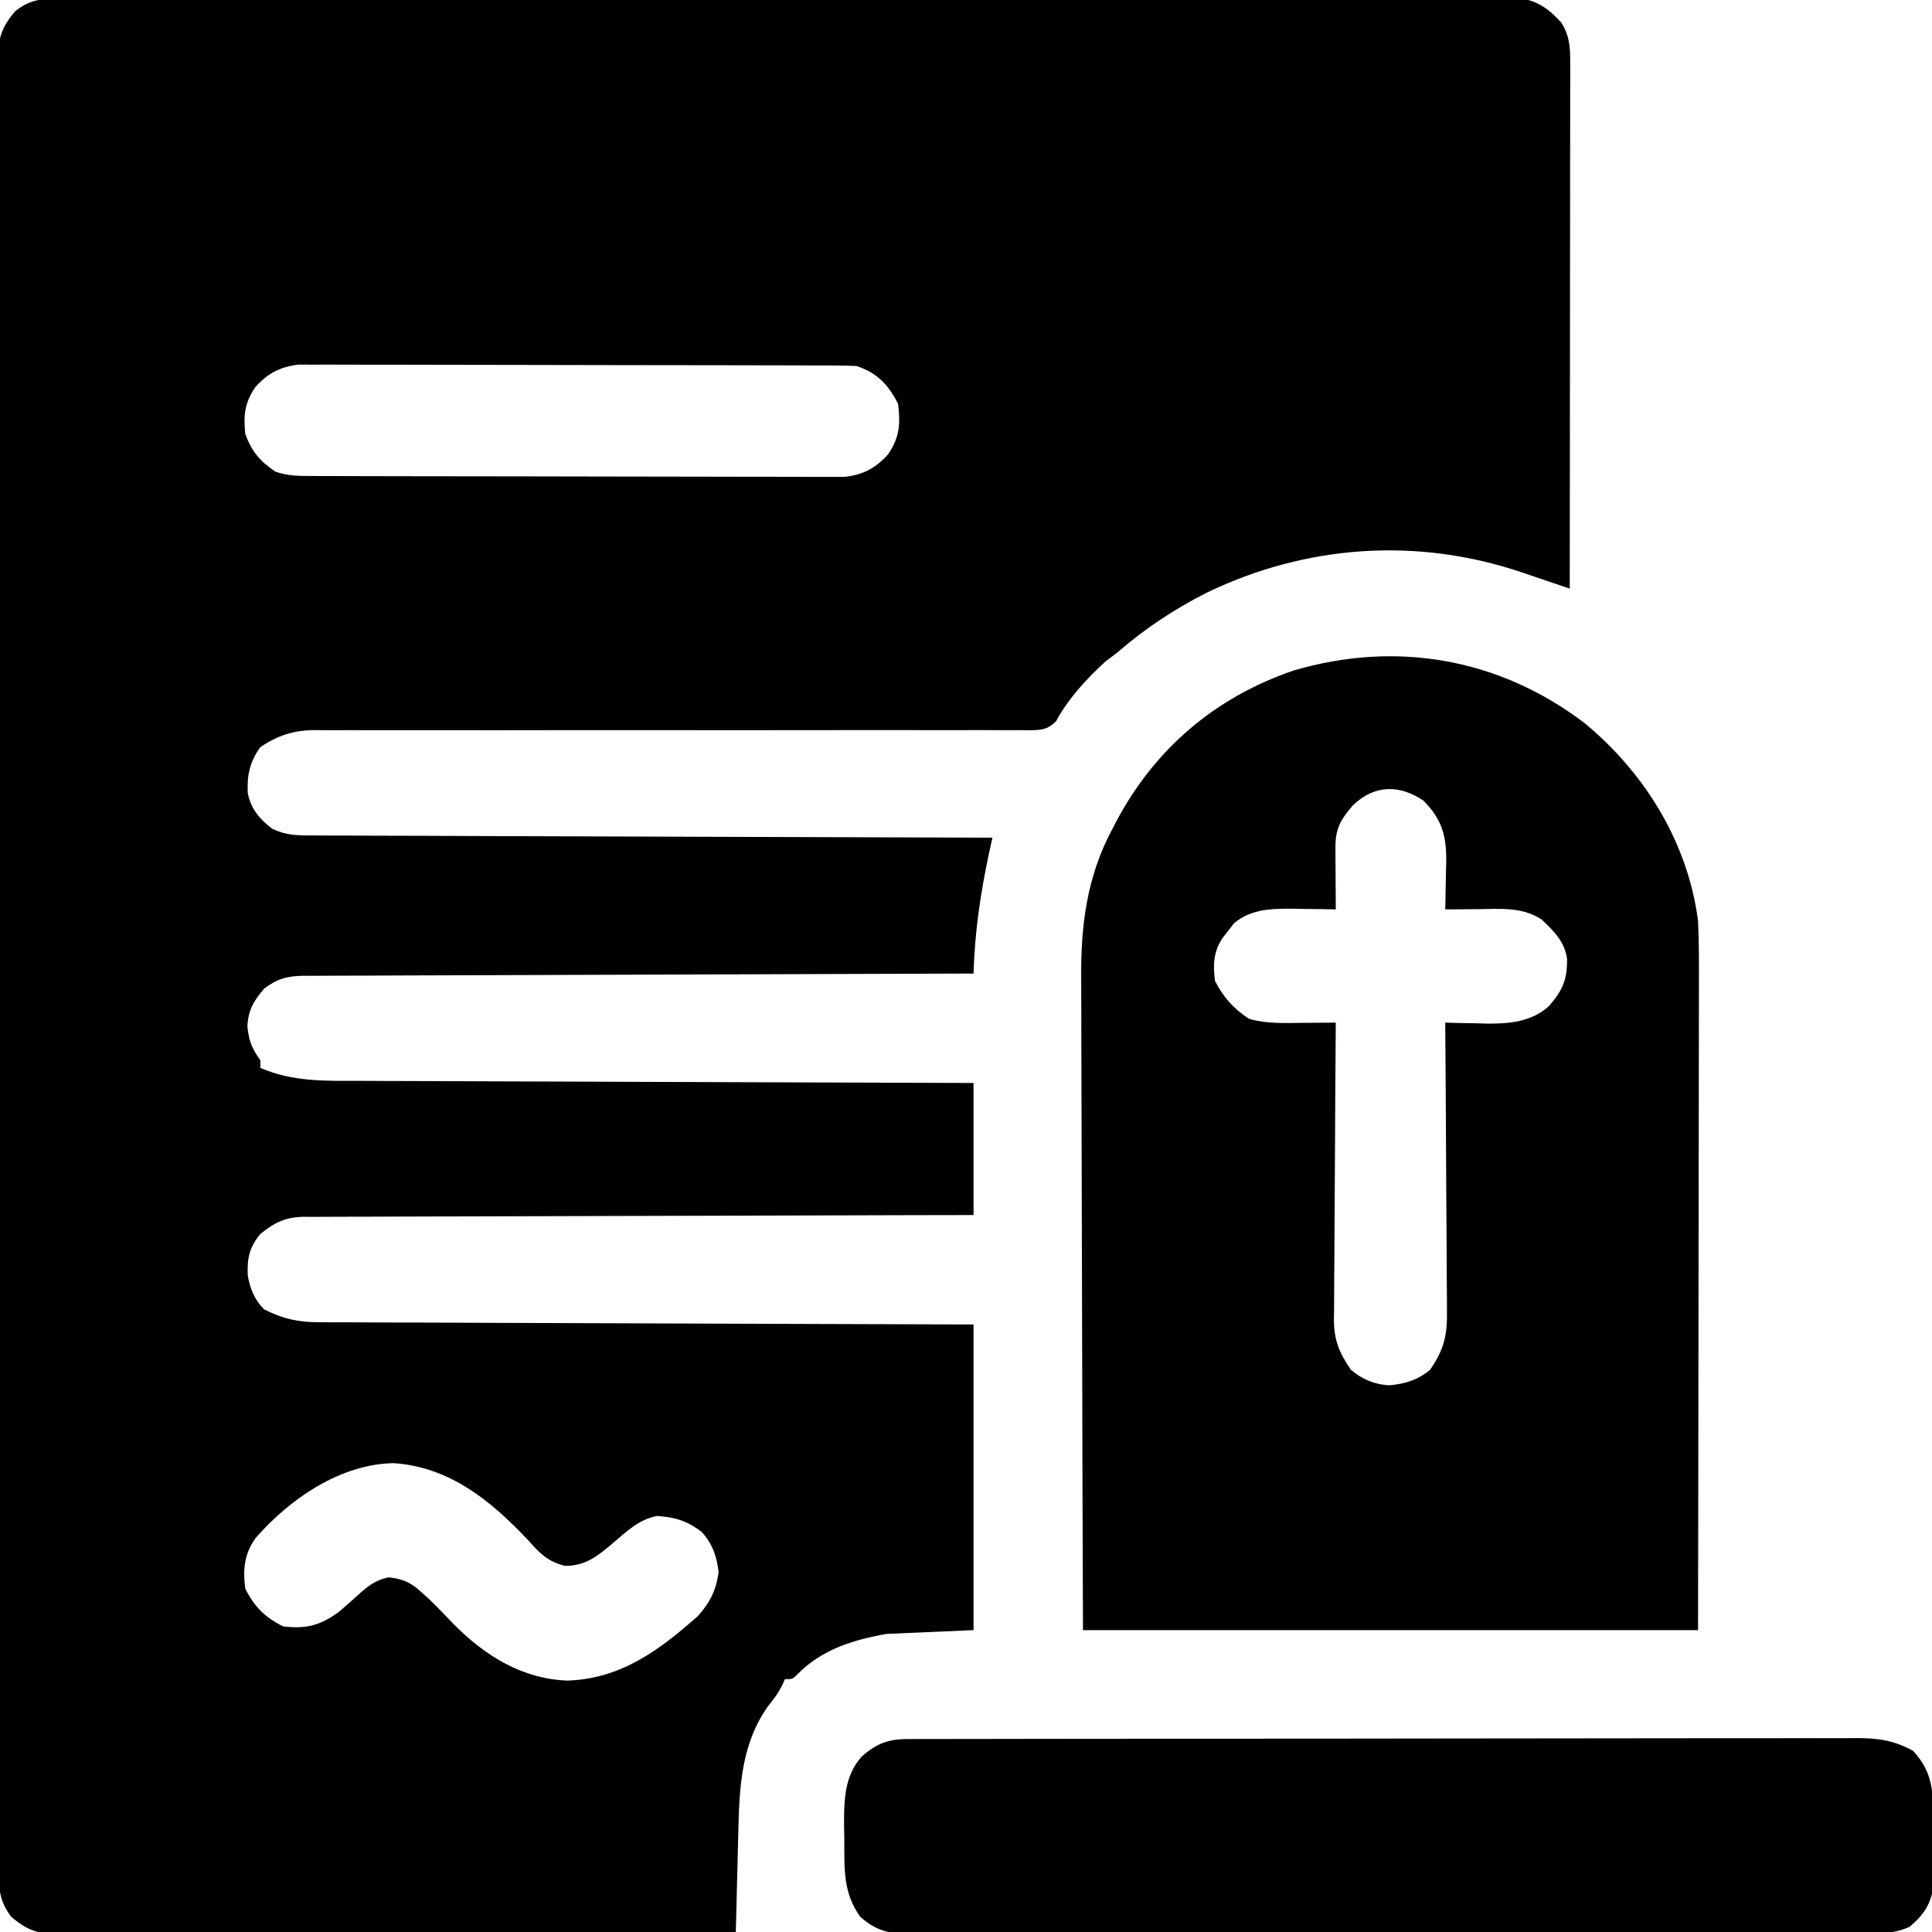 <?xml version="1.0" encoding="UTF-8"?>
<svg version="1.1" xmlns="http://www.w3.org/2000/svg" width="512" height="512">
<path d="M0 0 C0.674 -0.005 1.349 -0.009 2.043 -0.014 C4.307 -0.026 6.57 -0.017 8.834 -0.007 C10.472 -0.012 12.109 -0.017 13.747 -0.024 C18.25 -0.038 22.754 -0.034 27.257 -0.027 C32.113 -0.022 36.968 -0.034 41.824 -0.045 C51.338 -0.062 60.852 -0.063 70.365 -0.057 C78.096 -0.053 85.827 -0.055 93.558 -0.06 C95.208 -0.061 95.208 -0.061 96.89 -0.062 C99.123 -0.064 101.357 -0.065 103.59 -0.067 C124.543 -0.081 145.497 -0.075 166.45 -0.064 C185.629 -0.054 204.807 -0.067 223.986 -0.091 C243.669 -0.115 263.351 -0.125 283.034 -0.118 C294.088 -0.115 305.143 -0.117 316.197 -0.134 C325.607 -0.149 335.017 -0.15 344.427 -0.132 C349.23 -0.124 354.033 -0.122 358.835 -0.137 C363.23 -0.151 367.625 -0.146 372.02 -0.127 C373.612 -0.123 375.203 -0.126 376.794 -0.136 C378.956 -0.149 381.116 -0.138 383.277 -0.12 C385.079 -0.12 385.079 -0.12 386.916 -0.12 C391.707 0.61 394.845 2.837 398.014 6.443 C400.243 10.079 400.325 13.079 400.322 17.246 C400.324 19.082 400.324 19.082 400.326 20.955 C400.322 22.314 400.319 23.673 400.315 25.031 C400.315 26.46 400.315 27.889 400.315 29.318 C400.316 33.2 400.31 37.082 400.303 40.964 C400.297 45.02 400.296 49.076 400.295 53.132 C400.292 60.814 400.283 68.495 400.273 76.177 C400.262 84.922 400.257 93.666 400.252 102.411 C400.241 120.401 400.224 138.391 400.201 156.38 C399.612 156.179 399.023 155.977 398.417 155.769 C395.701 154.843 392.982 153.924 390.264 153.005 C389.338 152.688 388.412 152.371 387.457 152.044 C359.686 142.69 330.374 144.729 303.976 157.453 C295.294 161.86 287.576 167 280.201 173.38 C278.685 174.525 278.685 174.525 277.139 175.693 C272.247 180.168 267.194 185.625 264.069 191.513 C261.685 193.897 259.876 193.862 256.591 193.904 C255.439 193.888 255.439 193.888 254.264 193.872 C253.446 193.877 252.628 193.882 251.786 193.887 C249.036 193.898 246.287 193.88 243.537 193.863 C241.569 193.865 239.601 193.869 237.633 193.875 C233.39 193.883 229.147 193.879 224.904 193.866 C218.193 193.846 211.483 193.856 204.772 193.87 C189.308 193.899 173.844 193.889 158.381 193.878 C144.223 193.868 130.065 193.867 115.908 193.898 C109.239 193.911 102.57 193.905 95.901 193.884 C91.747 193.875 87.592 193.883 83.438 193.895 C81.514 193.897 79.591 193.892 77.667 193.88 C75.036 193.864 72.405 193.873 69.774 193.888 C68.639 193.873 68.639 193.873 67.481 193.856 C62.041 193.925 57.719 195.286 53.201 198.38 C50.403 202.229 49.653 205.754 49.85 210.423 C50.617 214.692 52.995 217.463 56.362 220.023 C59.934 221.731 63.064 221.805 66.94 221.779 C67.712 221.786 68.484 221.792 69.279 221.799 C71.862 221.818 74.444 221.815 77.027 221.813 C78.88 221.822 80.733 221.832 82.586 221.844 C87.614 221.871 92.643 221.88 97.671 221.886 C102.927 221.896 108.183 221.922 113.438 221.946 C123.39 221.99 133.342 222.019 143.293 222.042 C154.624 222.069 165.953 222.113 177.283 222.158 C200.589 222.251 223.895 222.323 247.201 222.38 C246.924 223.638 246.647 224.897 246.362 226.193 C244.057 236.973 242.51 247.351 242.201 258.38 C240.794 258.384 240.794 258.384 239.357 258.388 C216.531 258.446 193.706 258.522 170.88 258.616 C159.841 258.661 148.803 258.7 137.765 258.727 C128.145 258.75 118.525 258.783 108.905 258.829 C103.81 258.853 98.716 258.872 93.621 258.878 C88.827 258.884 84.033 258.904 79.238 258.935 C77.478 258.943 75.718 258.947 73.957 258.945 C71.554 258.944 69.153 258.96 66.75 258.982 C66.053 258.977 65.355 258.972 64.637 258.967 C60.32 259.03 57.649 259.773 54.201 262.38 C51.391 265.646 49.941 268.165 49.764 272.443 C50.201 276.38 50.96 278.205 53.201 281.38 C53.201 282.04 53.201 282.7 53.201 283.38 C61.885 287.138 70.471 286.822 79.747 286.813 C81.521 286.822 83.296 286.832 85.071 286.844 C89.868 286.871 94.664 286.88 99.461 286.886 C104.482 286.896 109.503 286.922 114.524 286.946 C124.022 286.99 133.52 287.019 143.018 287.042 C153.836 287.069 164.653 287.113 175.471 287.158 C197.714 287.251 219.958 287.32 242.201 287.38 C242.201 298.93 242.201 310.48 242.201 322.38 C236.689 322.39 231.177 322.399 225.498 322.409 C207.309 322.442 189.12 322.498 170.932 322.564 C159.901 322.604 148.871 322.636 137.84 322.651 C128.226 322.664 118.613 322.691 108.999 322.735 C103.908 322.758 98.818 322.773 93.727 322.772 C88.935 322.771 84.143 322.789 79.352 322.821 C77.593 322.83 75.835 322.832 74.076 322.826 C71.674 322.819 69.273 322.837 66.87 322.861 C66.176 322.854 65.481 322.846 64.766 322.838 C59.82 322.925 57.03 324.32 53.201 327.38 C50.334 330.821 49.654 333.828 49.858 338.322 C50.447 341.851 51.644 344.848 54.201 347.38 C59.211 349.908 63.282 350.819 68.915 350.779 C69.66 350.786 70.405 350.792 71.173 350.799 C73.652 350.818 76.132 350.815 78.611 350.813 C80.396 350.822 82.18 350.832 83.964 350.844 C88.796 350.871 93.628 350.88 98.46 350.886 C103.515 350.896 108.569 350.922 113.623 350.946 C123.189 350.99 132.754 351.019 142.32 351.042 C155.25 351.074 168.179 351.129 181.109 351.184 C201.473 351.268 221.837 351.322 242.201 351.38 C242.201 378.11 242.201 404.84 242.201 432.38 C234.611 432.71 227.021 433.04 219.201 433.38 C210.395 434.915 201.989 437.491 195.549 444.068 C194.201 445.38 194.201 445.38 192.201 445.38 C191.861 446.154 191.861 446.154 191.514 446.943 C190.201 449.38 190.201 449.38 187.826 452.443 C180.791 462.163 180.146 473.561 179.885 485.134 C179.864 485.921 179.843 486.707 179.822 487.517 C179.757 489.992 179.698 492.467 179.639 494.943 C179.596 496.636 179.552 498.33 179.508 500.023 C179.402 504.142 179.3 508.261 179.201 512.38 C155.054 512.474 130.906 512.544 106.758 512.588 C95.546 512.608 84.334 512.636 73.122 512.682 C63.35 512.722 53.578 512.748 43.806 512.757 C38.631 512.762 33.457 512.774 28.282 512.803 C23.412 512.83 18.541 512.839 13.671 512.833 C11.883 512.834 10.096 512.842 8.308 512.857 C5.867 512.877 3.426 512.872 0.984 512.861 C-0.075 512.879 -0.075 512.879 -1.156 512.897 C-6.156 512.836 -9 511.591 -12.799 508.38 C-16.093 504.129 -16.224 500.253 -16.179 495.067 C-16.186 493.81 -16.186 493.81 -16.193 492.527 C-16.205 489.707 -16.196 486.886 -16.186 484.065 C-16.19 482.028 -16.196 479.99 -16.203 477.952 C-16.217 472.343 -16.213 466.733 -16.205 461.124 C-16.201 455.078 -16.213 449.032 -16.223 442.986 C-16.24 431.824 -16.242 420.661 -16.237 409.498 C-16.233 399.186 -16.233 388.874 -16.239 378.562 C-16.24 377.179 -16.24 375.797 -16.241 374.414 C-16.242 372.331 -16.244 370.248 -16.245 368.165 C-16.255 348.794 -16.26 329.423 -16.252 310.052 C-16.252 309.321 -16.252 308.591 -16.251 307.838 C-16.249 301.906 -16.246 295.974 -16.244 290.042 C-16.234 266.901 -16.242 243.759 -16.265 220.618 C-16.291 194.626 -16.304 168.635 -16.297 142.644 C-16.296 139.873 -16.296 137.103 -16.295 134.333 C-16.295 133.651 -16.295 132.969 -16.294 132.266 C-16.292 121.96 -16.3 111.654 -16.313 101.349 C-16.328 89.631 -16.329 77.914 -16.311 66.196 C-16.303 60.214 -16.301 54.233 -16.316 48.252 C-16.33 42.78 -16.325 37.308 -16.306 31.836 C-16.302 29.853 -16.305 27.87 -16.315 25.887 C-16.328 23.197 -16.317 20.509 -16.299 17.82 C-16.309 17.044 -16.318 16.269 -16.328 15.47 C-16.258 10.289 -15.167 7.309 -11.799 3.38 C-7.91 0.284 -4.902 0.004 0 0 Z M51.889 102.943 C49.025 107.079 48.692 110.419 49.201 115.38 C50.919 120.08 53.067 122.59 57.201 125.38 C60.456 126.465 62.83 126.512 66.254 126.521 C67.52 126.526 68.786 126.532 70.091 126.538 C71.496 126.539 72.902 126.54 74.308 126.541 C75.786 126.546 77.265 126.551 78.743 126.556 C82.762 126.57 86.781 126.576 90.799 126.581 C93.31 126.583 95.821 126.588 98.332 126.592 C106.188 126.606 114.045 126.615 121.901 126.619 C130.969 126.624 140.037 126.641 149.105 126.67 C156.115 126.692 163.125 126.702 170.135 126.703 C174.321 126.704 178.508 126.71 182.694 126.728 C186.633 126.745 190.572 126.747 194.511 126.738 C195.955 126.737 197.399 126.742 198.843 126.751 C200.818 126.764 202.793 126.756 204.768 126.748 C206.424 126.75 206.424 126.75 208.113 126.752 C213.004 126.163 216.23 124.457 219.514 120.818 C222.607 116.35 222.86 112.736 222.201 107.38 C219.548 102.263 216.67 99.203 211.201 97.38 C209.186 97.283 207.167 97.245 205.148 97.24 C203.883 97.234 202.617 97.228 201.312 97.223 C199.906 97.221 198.501 97.22 197.095 97.219 C195.616 97.215 194.138 97.21 192.66 97.204 C188.641 97.191 184.622 97.185 180.604 97.18 C178.093 97.177 175.582 97.173 173.071 97.169 C165.215 97.155 157.358 97.145 149.502 97.141 C140.434 97.137 131.366 97.119 122.298 97.09 C115.288 97.069 108.278 97.059 101.268 97.057 C97.081 97.056 92.895 97.05 88.709 97.033 C84.77 97.016 80.831 97.014 76.892 97.023 C75.448 97.023 74.004 97.019 72.56 97.009 C70.585 96.997 68.61 97.004 66.635 97.013 C65.531 97.011 64.427 97.01 63.29 97.008 C58.399 97.597 55.173 99.303 51.889 102.943 Z M51.94 407.974 C48.932 412.138 48.527 416.374 49.201 421.38 C51.6 426.177 54.405 428.982 59.201 431.38 C65.318 432.157 69.224 431.13 74.201 427.38 C76.279 425.593 78.315 423.766 80.354 421.935 C82.56 420.079 84.371 418.992 87.201 418.38 C91.051 418.83 93.117 419.764 95.951 422.38 C96.641 423.009 97.331 423.638 98.041 424.287 C100.257 426.434 102.381 428.652 104.514 430.88 C112.816 439.253 122.68 445.336 134.639 445.755 C148.727 445.265 158.855 437.76 169.108 428.689 C172.363 425.099 174.028 421.744 174.639 416.943 C174.118 412.699 173.012 409.578 170.201 406.38 C166.394 403.44 163.116 402.439 158.326 402.13 C153.488 403.033 150.24 406.257 146.584 409.365 C142.578 412.753 139.349 415.401 133.885 415.349 C129.106 414.092 127.167 411.915 123.951 408.318 C114.098 397.914 103.258 389.13 88.514 388.13 C74.355 388.37 60.943 397.649 51.94 407.974 Z " fill="#000000" transform="translate(15.799,-0.38)"/>
<path d="M0 0 C15.932 13.21 27.275 31.553 30 52.312 C30.283 58.444 30.253 64.568 30.227 70.706 C30.226 72.559 30.227 74.413 30.228 76.267 C30.229 81.274 30.217 86.282 30.203 91.289 C30.19 96.531 30.189 101.774 30.187 107.016 C30.181 116.932 30.164 126.848 30.144 136.765 C30.117 150.172 30.107 163.58 30.095 176.987 C30.076 198.096 30.036 219.204 30 240.312 C-23.79 240.312 -77.58 240.312 -133 240.312 C-133.161 193.521 -133.161 193.521 -133.195 173.861 C-133.219 160.305 -133.247 146.749 -133.302 133.194 C-133.342 123.319 -133.367 113.445 -133.376 103.571 C-133.382 98.347 -133.394 93.124 -133.423 87.9 C-133.45 82.973 -133.458 78.046 -133.452 73.119 C-133.454 71.321 -133.461 69.523 -133.477 67.725 C-133.592 53.626 -132.009 40.73 -125.25 28.062 C-124.907 27.401 -124.564 26.74 -124.211 26.059 C-113.91 6.697 -98.048 -6.828 -77.238 -13.98 C-50.019 -21.993 -22.679 -17.283 0 0 Z M-61.516 21.781 C-64.877 25.723 -66.128 28.015 -66.098 33.102 C-66.093 34.513 -66.093 34.513 -66.088 35.953 C-66.08 36.938 -66.071 37.923 -66.062 38.938 C-66.058 39.93 -66.053 40.923 -66.049 41.945 C-66.037 44.401 -66.021 46.857 -66 49.312 C-67.218 49.289 -68.436 49.266 -69.691 49.242 C-71.315 49.223 -72.939 49.205 -74.562 49.188 C-75.762 49.162 -75.762 49.162 -76.986 49.137 C-82.694 49.09 -88.391 49.109 -92.961 52.969 C-93.428 53.577 -93.894 54.186 -94.375 54.812 C-94.857 55.421 -95.339 56.029 -95.836 56.656 C-98.432 60.351 -98.59 63.918 -98 68.312 C-95.741 72.663 -93.092 75.618 -89 78.312 C-84.306 79.671 -79.528 79.425 -74.688 79.375 C-73.852 79.37 -73.016 79.366 -72.154 79.361 C-70.103 79.35 -68.051 79.332 -66 79.312 C-66.009 80.362 -66.018 81.411 -66.027 82.492 C-66.108 92.394 -66.168 102.296 -66.207 112.198 C-66.228 117.288 -66.256 122.378 -66.302 127.469 C-66.345 132.383 -66.369 137.298 -66.38 142.213 C-66.387 144.086 -66.401 145.958 -66.423 147.831 C-66.452 150.459 -66.456 153.087 -66.454 155.715 C-66.468 156.485 -66.483 157.254 -66.498 158.047 C-66.456 163.561 -65.112 166.749 -62 171.312 C-59.048 173.843 -55.775 175.211 -51.879 175.434 C-47.625 175.056 -44.269 174.037 -41 171.312 C-37.306 165.926 -36.425 162.17 -36.546 155.715 C-36.545 154.885 -36.545 154.055 -36.544 153.2 C-36.547 150.478 -36.578 147.757 -36.609 145.035 C-36.617 143.139 -36.623 141.244 -36.627 139.348 C-36.642 134.375 -36.681 129.402 -36.725 124.429 C-36.766 119.348 -36.785 114.267 -36.805 109.186 C-36.847 99.228 -36.916 89.27 -37 79.312 C-35.19 79.365 -35.19 79.365 -33.344 79.418 C-31.729 79.446 -30.115 79.473 -28.5 79.5 C-27.709 79.525 -26.917 79.55 -26.102 79.576 C-20.131 79.65 -14.038 79.133 -9.436 74.86 C-5.869 70.679 -4.639 67.931 -4.719 62.406 C-5.331 57.849 -8.229 55.044 -11.438 52 C-16.599 48.601 -22.344 49.189 -28.312 49.25 C-29.148 49.255 -29.984 49.259 -30.846 49.264 C-32.897 49.275 -34.949 49.293 -37 49.312 C-36.976 48.451 -36.976 48.451 -36.952 47.572 C-36.89 44.944 -36.851 42.316 -36.812 39.688 C-36.787 38.784 -36.762 37.88 -36.736 36.949 C-36.66 29.934 -37.698 25.667 -42.75 20.5 C-49.133 16.204 -55.755 16.199 -61.516 21.781 Z " fill="#000000" transform="translate(420,191.688)"/>
<path d="M0 0 C0.921 -0.004 1.843 -0.008 2.792 -0.012 C3.805 -0.011 4.819 -0.01 5.864 -0.009 C7.477 -0.013 7.477 -0.013 9.123 -0.018 C12.746 -0.027 16.369 -0.028 19.991 -0.03 C22.581 -0.034 25.171 -0.039 27.761 -0.045 C34.811 -0.058 41.861 -0.064 48.91 -0.069 C53.312 -0.072 57.714 -0.076 62.116 -0.08 C74.302 -0.092 86.489 -0.103 98.675 -0.106 C99.455 -0.106 100.235 -0.107 101.039 -0.107 C101.821 -0.107 102.603 -0.107 103.409 -0.107 C104.993 -0.108 106.578 -0.108 108.162 -0.109 C108.948 -0.109 109.734 -0.109 110.544 -0.109 C123.278 -0.113 136.012 -0.131 148.746 -0.154 C161.82 -0.178 174.893 -0.19 187.966 -0.192 C195.307 -0.192 202.647 -0.198 209.987 -0.216 C216.892 -0.233 223.796 -0.235 230.701 -0.226 C233.236 -0.225 235.771 -0.23 238.306 -0.24 C241.765 -0.252 245.224 -0.247 248.683 -0.236 C249.688 -0.244 250.693 -0.252 251.728 -0.26 C257.437 -0.22 261.497 0.359 266.527 3.131 C272.438 9.509 271.778 15.356 271.823 23.625 C271.84 25.859 271.884 28.092 271.928 30.327 C271.938 31.756 271.946 33.186 271.953 34.616 C271.975 36.561 271.975 36.561 271.997 38.545 C271.339 43.569 269.43 46.542 265.558 49.777 C261 51.814 256.693 51.548 251.754 51.519 C250.106 51.527 250.106 51.527 248.425 51.535 C244.737 51.55 241.05 51.543 237.362 51.535 C234.72 51.541 232.079 51.548 229.438 51.556 C223.004 51.573 216.571 51.574 210.137 51.569 C204.908 51.565 199.679 51.566 194.45 51.572 C193.706 51.573 192.961 51.573 192.195 51.574 C190.683 51.576 189.171 51.577 187.659 51.579 C173.482 51.592 159.304 51.587 145.126 51.576 C132.155 51.566 119.185 51.579 106.214 51.602 C92.895 51.627 79.577 51.636 66.258 51.63 C58.781 51.626 51.304 51.629 43.827 51.646 C37.461 51.661 31.096 51.661 24.731 51.644 C21.484 51.635 18.237 51.636 14.989 51.649 C11.468 51.662 7.948 51.65 4.428 51.633 C3.402 51.642 2.376 51.652 1.319 51.662 C-4.593 51.6 -7.968 51.067 -12.473 47.131 C-17.174 40.646 -16.686 34.107 -16.723 26.381 C-16.743 25.322 -16.764 24.262 -16.785 23.17 C-16.818 16.538 -16.796 9.775 -12.056 4.578 C-8.168 1.179 -5.06 0.008 0 0 Z " fill="#000000" transform="translate(240.473,460.869)"/>
</svg>

